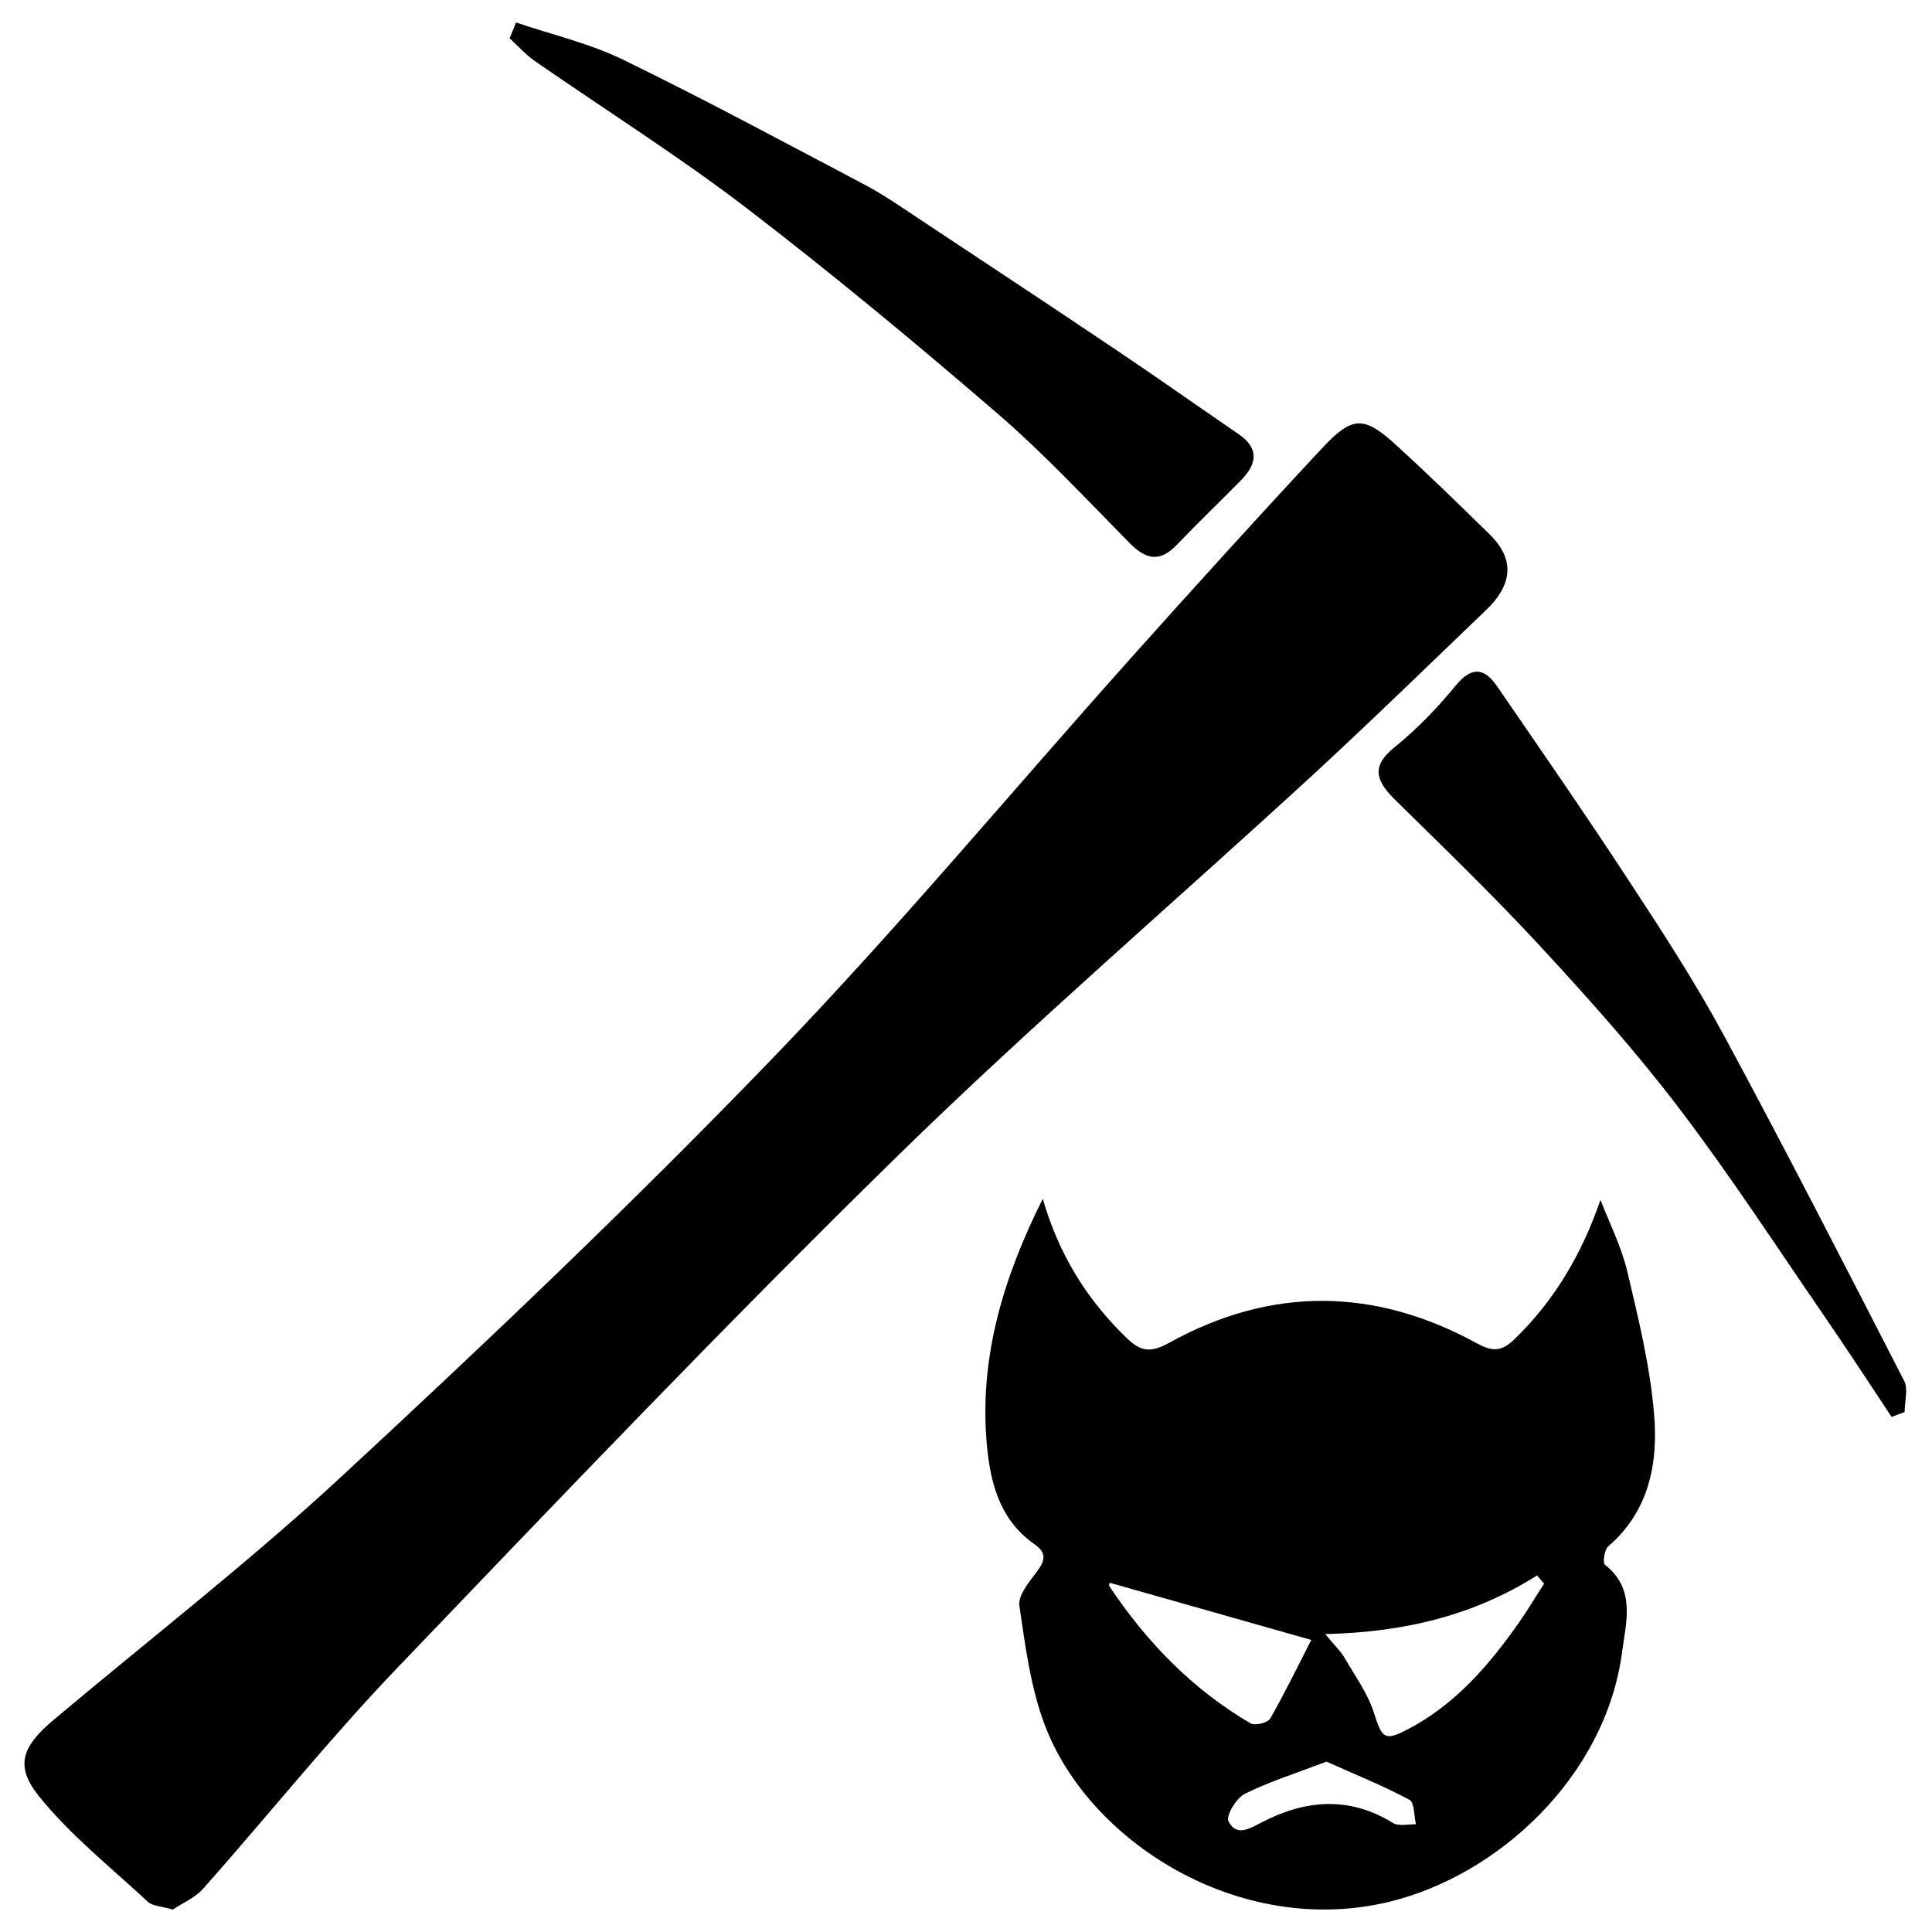 <?xml version="1.0" encoding="utf-8"?>
<!-- Generator: Adobe Illustrator 22.1.0, SVG Export Plug-In . SVG Version: 6.00 Build 0)  -->
<svg version="1.1" id="pickaxe-minion" xmlns="http://www.w3.org/2000/svg" xmlns:xlink="http://www.w3.org/1999/xlink" x="0px"
	 y="0px" viewBox="0 0 1024 1024" style="enable-background:new 0 0 1024 1024;" xml:space="preserve">
<g>
	<path d="M876.7,749.5c-2.1-25.4-8.3-50.6-14.2-75.6c-3.1-13-9.3-25.3-14.2-37.9c-10.2,29.3-24.6,53.5-45.7,73.9
		c-6.4,6.2-11.2,6.8-19.6,2.2c-54.3-29.8-109.2-30.4-163.5-0.3c-9.2,5.1-14.6,4.8-22-2.3c-21.5-20.6-36.4-44.9-44.8-74.1
		c-20.3,40.4-33.3,82.3-29.9,127.4c1.6,20.9,6.1,42.1,25.4,55.6c7.1,4.9,5.5,9.2,1,15.1c-4,5.3-9.7,12.2-8.9,17.6
		c3.1,21.2,5.9,43,13.3,62.8c23.2,62.1,103.2,113.3,182.7,94.1c57.9-14,114.9-66.5,123.5-132.8c2-15.3,7.3-33-9.1-45.8
		c-1.3-1-0.4-7.9,1.6-9.7C874.1,801,878.9,775.5,876.7,749.5z M587.9,840.6c-0.3-0.5,0.3-1.7,0.3-1.7
		c35.8,10.2,71.7,20.3,106.8,30.3c-6.8,13.3-13.8,27.7-21.7,41.6c-1.3,2.3-8.1,4-10.5,2.6C631.9,895.3,607.6,870.2,587.9,840.6z
		 M738.3,966.2c-23.2-14.3-46.4-12.3-69.4-0.4c-6.7,3.5-13.6,7.8-17.8-0.5c-1.4-2.9,4.1-12.2,8.6-14.5c13.1-6.5,27.3-11,43.4-17.1
		c14.9,6.7,29.8,12.7,43.9,20.2c2.7,1.4,2.4,8.6,3.5,13C746.5,966.8,741.4,968.1,738.3,966.2z M805.3,859.7
		c-16,22.8-33.9,43.7-59.2,56.9c-12.2,6.4-13.6,4.7-17.8-8.5c-3.2-10.3-9.9-19.5-15.4-29c-2.1-3.7-5.3-6.7-10.5-13
		c42.5-1,79.1-10.1,112.3-31.1c1.2,1.5,2.4,2.9,3.7,4.4C814,846.1,809.9,853.1,805.3,859.7z"/>
	<path d="M787.6,323.4c13.2-12.6,16.2-26.2,2-40.1c-16.2-15.9-32.5-31.8-49.3-47.1c-17.3-15.9-23.4-16-39.6,1.4
		c-34.3,36.7-68,74-101.5,111.4c-63.2,70.7-124,143.8-189.8,212c-73.1,75.8-149.6,148.6-226.9,220.2c-49.2,45.7-102.5,87-154,130.3
		c-16.6,14-21,24.2-7.8,40.6c16.7,20.7,38.1,37.7,57.8,56c2.4,2.2,6.9,2.2,13.1,4c4.7-3.2,11.7-6.1,16.3-11.3
		c34.3-38.7,66.7-79.2,102.4-116.5c87.5-91.4,174.9-183,265.3-271.5c71.4-69.8,147.3-135,220.8-202.6
		C727.3,381.7,757.3,352.4,787.6,323.4z"/>
	<path d="M395.7,110.3c45.4,34.8,89.5,71.4,132.9,108.8c24.7,21.3,47.1,45.4,70.1,68.7c8.6,8.7,15.9,10.5,25,1
		c11.1-11.6,22.7-22.7,34-34.2c8.4-8.5,10-16.8-1.2-24.5c-21.8-14.9-43.4-30.2-65.3-44.9c-34.7-23.3-69.6-46.4-104.5-69.5
		c-9.2-6.1-18.4-12.5-28.2-17.7c-42.5-22.4-84.8-45.2-127.9-66.2c-18-8.8-38-13.4-57.1-19.9c-1.1,2.8-2.2,5.6-3.4,8.4
		c4.4,4,8.5,8.6,13.3,12C320.9,58.3,359.6,82.7,395.7,110.3z"/>
	<path d="M1009.2,731.8c-31.5-61.3-62.9-122.7-95.7-183.4c-15.2-28.1-32.7-55-50.3-81.8C840.6,432,817,398,793.6,363.9
		c-6.6-9.6-13.2-11.2-21.9-0.7c-9.7,11.8-20.5,23.1-32.4,32.7c-13.5,10.8-9.4,18.6,0.6,28.5c26,25.5,52.2,50.9,76.9,77.6
		c25.5,27.6,50.6,55.7,73.3,85.6c26.8,35.2,51,72.4,76.1,108.9c12.4,18,24.3,36.3,36.4,54.5c2.3-0.9,4.6-1.7,6.9-2.6
		C1009.5,742.8,1011.5,736.2,1009.2,731.8z"/>
</g>
</svg>
